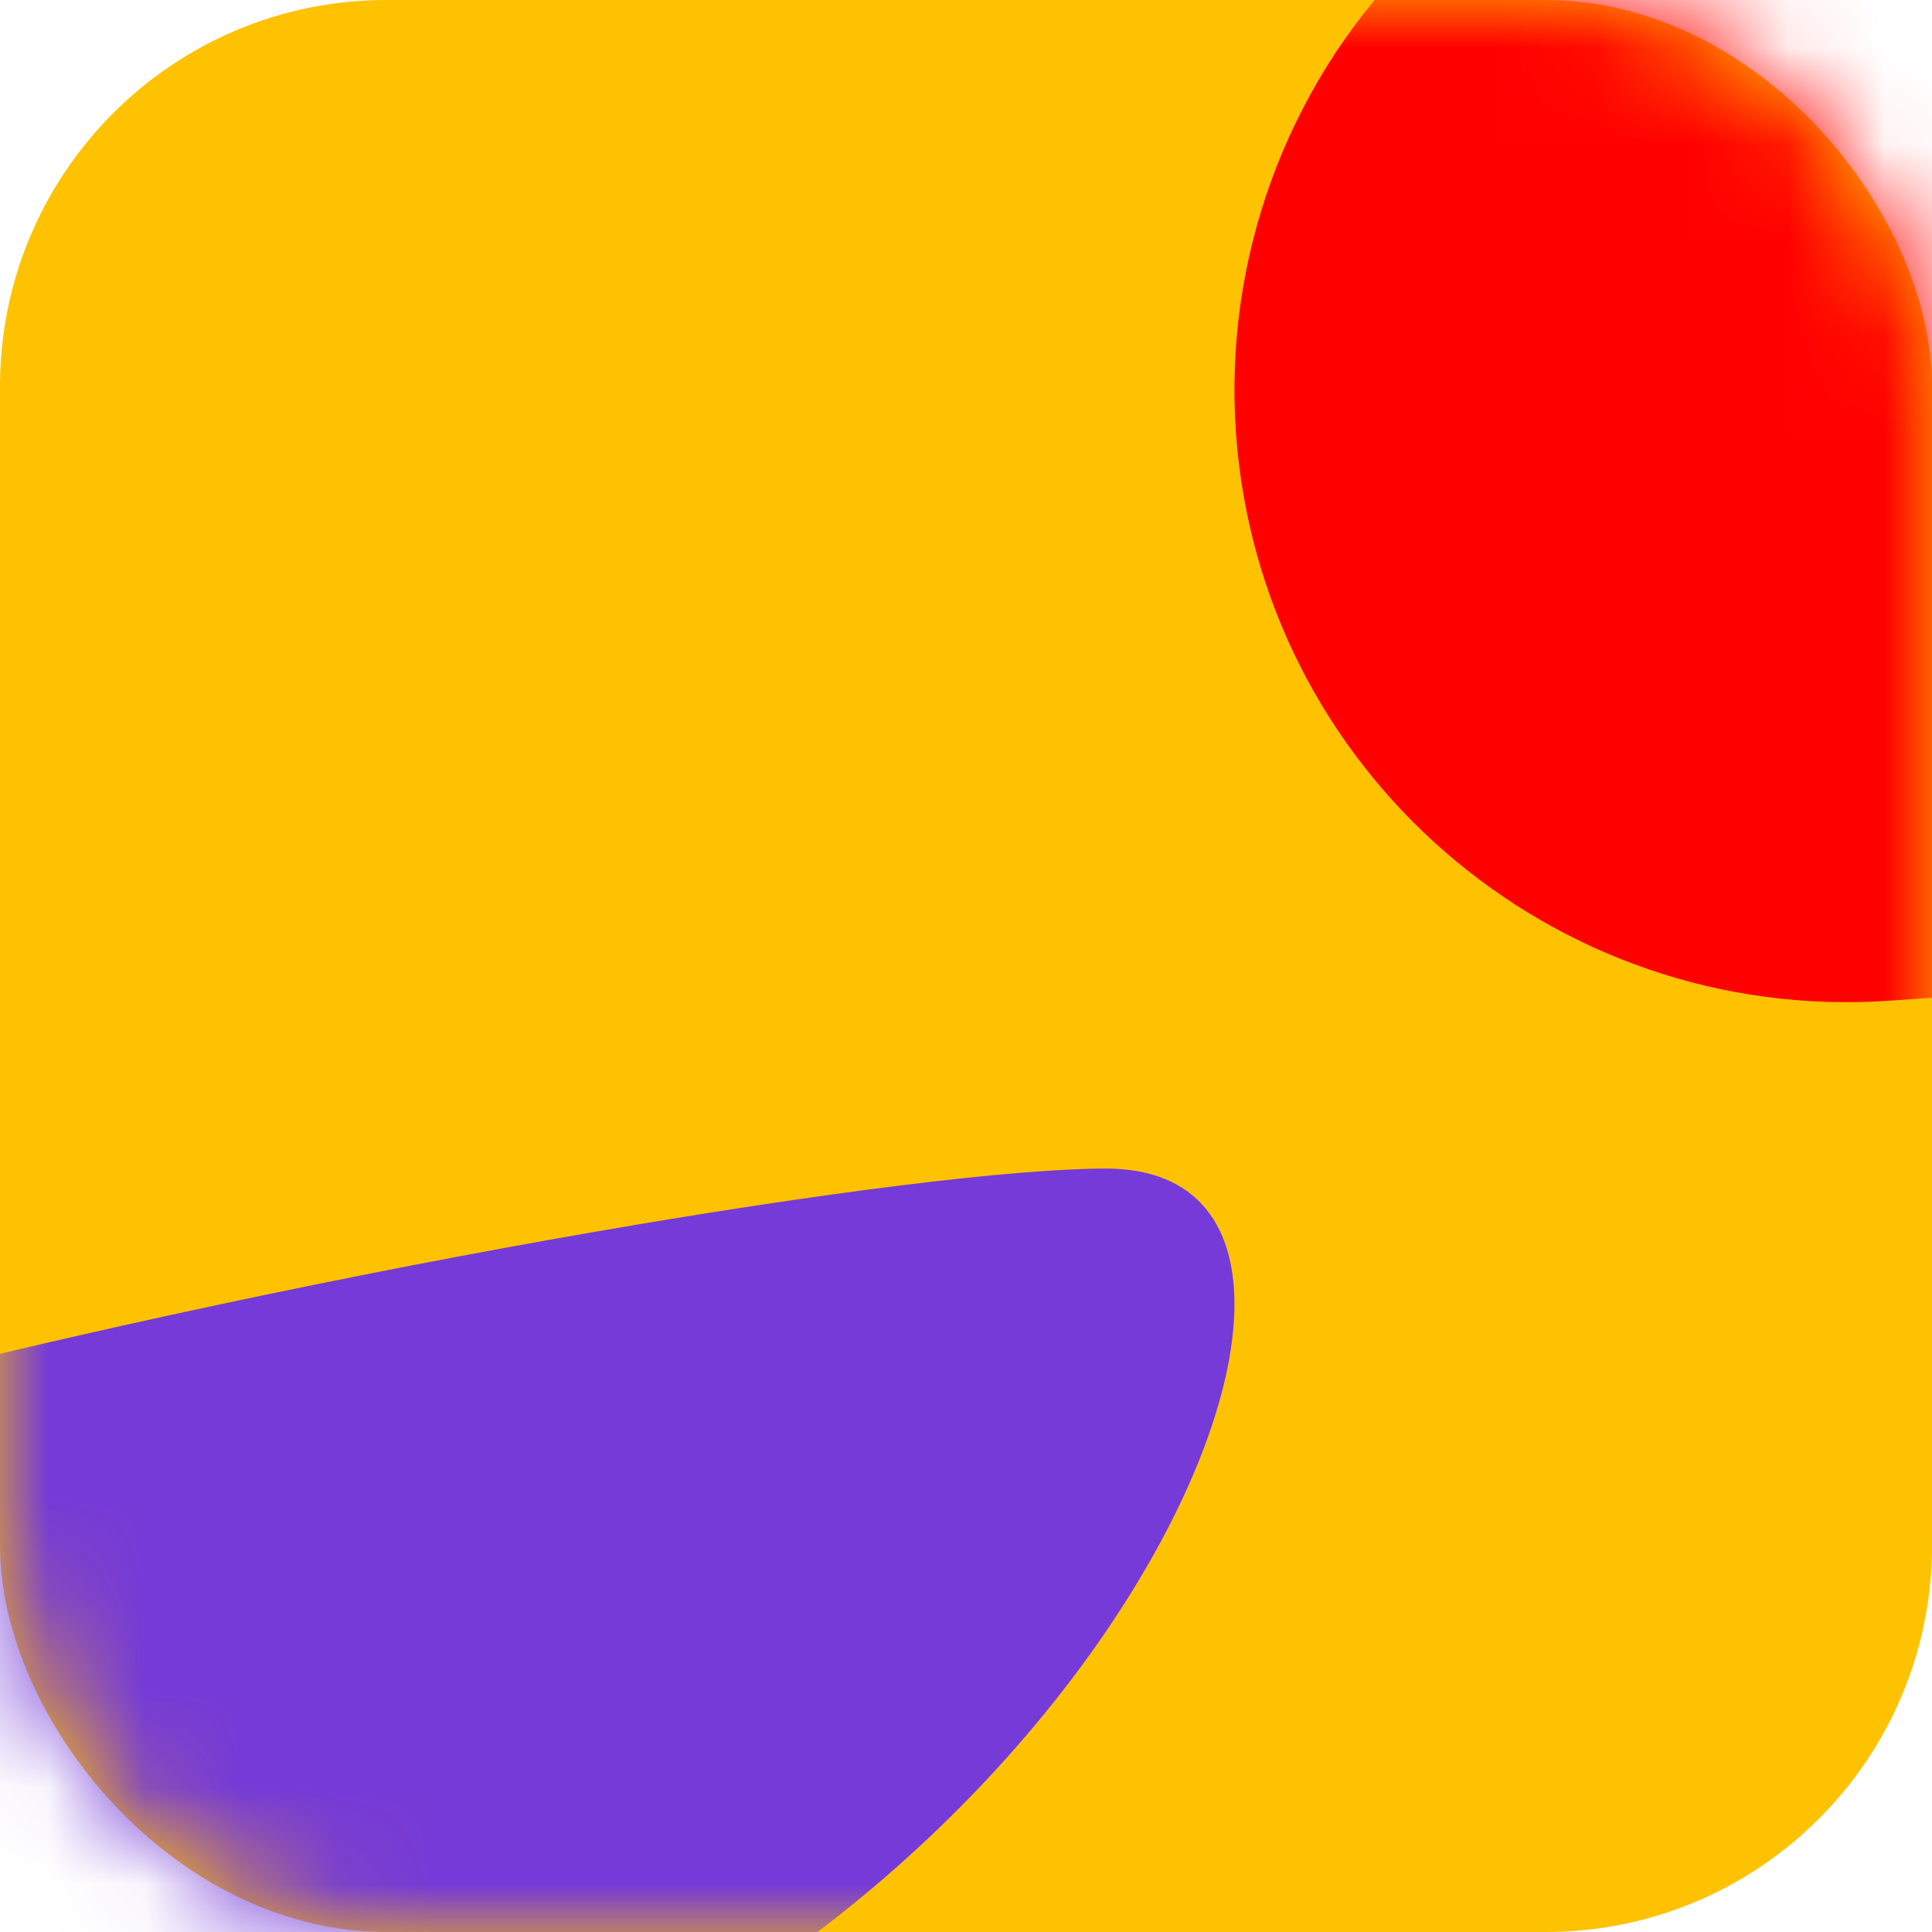 <?xml version="1.0" encoding="UTF-8"?>
<svg width="20px" height="20px" viewBox="0 0 20 20" version="1.1" xmlns="http://www.w3.org/2000/svg" xmlns:xlink="http://www.w3.org/1999/xlink">
    <title>Icon</title>
    <defs>
        <rect id="path-1" x="0" y="0" width="20" height="20" rx="4"></rect>
    </defs>
    <g id="Symbols" stroke="none" stroke-width="1" fill="none" fill-rule="evenodd">
        <g id="Navigation" transform="translate(-30, -475)">
            <g id="Projects" transform="translate(0, 437)">
                <g id="Item" transform="translate(0, 28)">
                    <g id="Icon" transform="translate(30, 10)">
                        <mask id="mask-2" fill="white">
                            <use xlink:href="#path-1"></use>
                        </mask>
                        <use id="Mask" fill="#FFC200" xlink:href="#path-1"></use>
                        <path d="M14.558,-0.368 L20.49,-0.368 L20.49,10.294 L19.558,10.359 C16.065,10.601 13.037,7.967 12.794,4.474 C12.67,2.683 13.311,0.923 14.558,-0.368 L14.558,-0.368 L14.558,-0.368 Z" id="Rectangle" fill="#FF0000" fill-rule="nonzero" mask="url(#mask-2)"></path>
                        <path d="M-6.61,27.903 C-2.819,27.903 -6.61,23.509 1.982,22.614 C10.574,21.718 15.239,12.097 11.448,12.097 C7.657,12.097 -12.382,15.962 -12.382,19.573 C-12.382,23.185 -10.402,27.903 -6.61,27.903 Z" id="Oval" fill="#753AD7" fill-rule="nonzero" mask="url(#mask-2)"></path>
                    </g>
                </g>
            </g>
        </g>
    </g>
</svg>